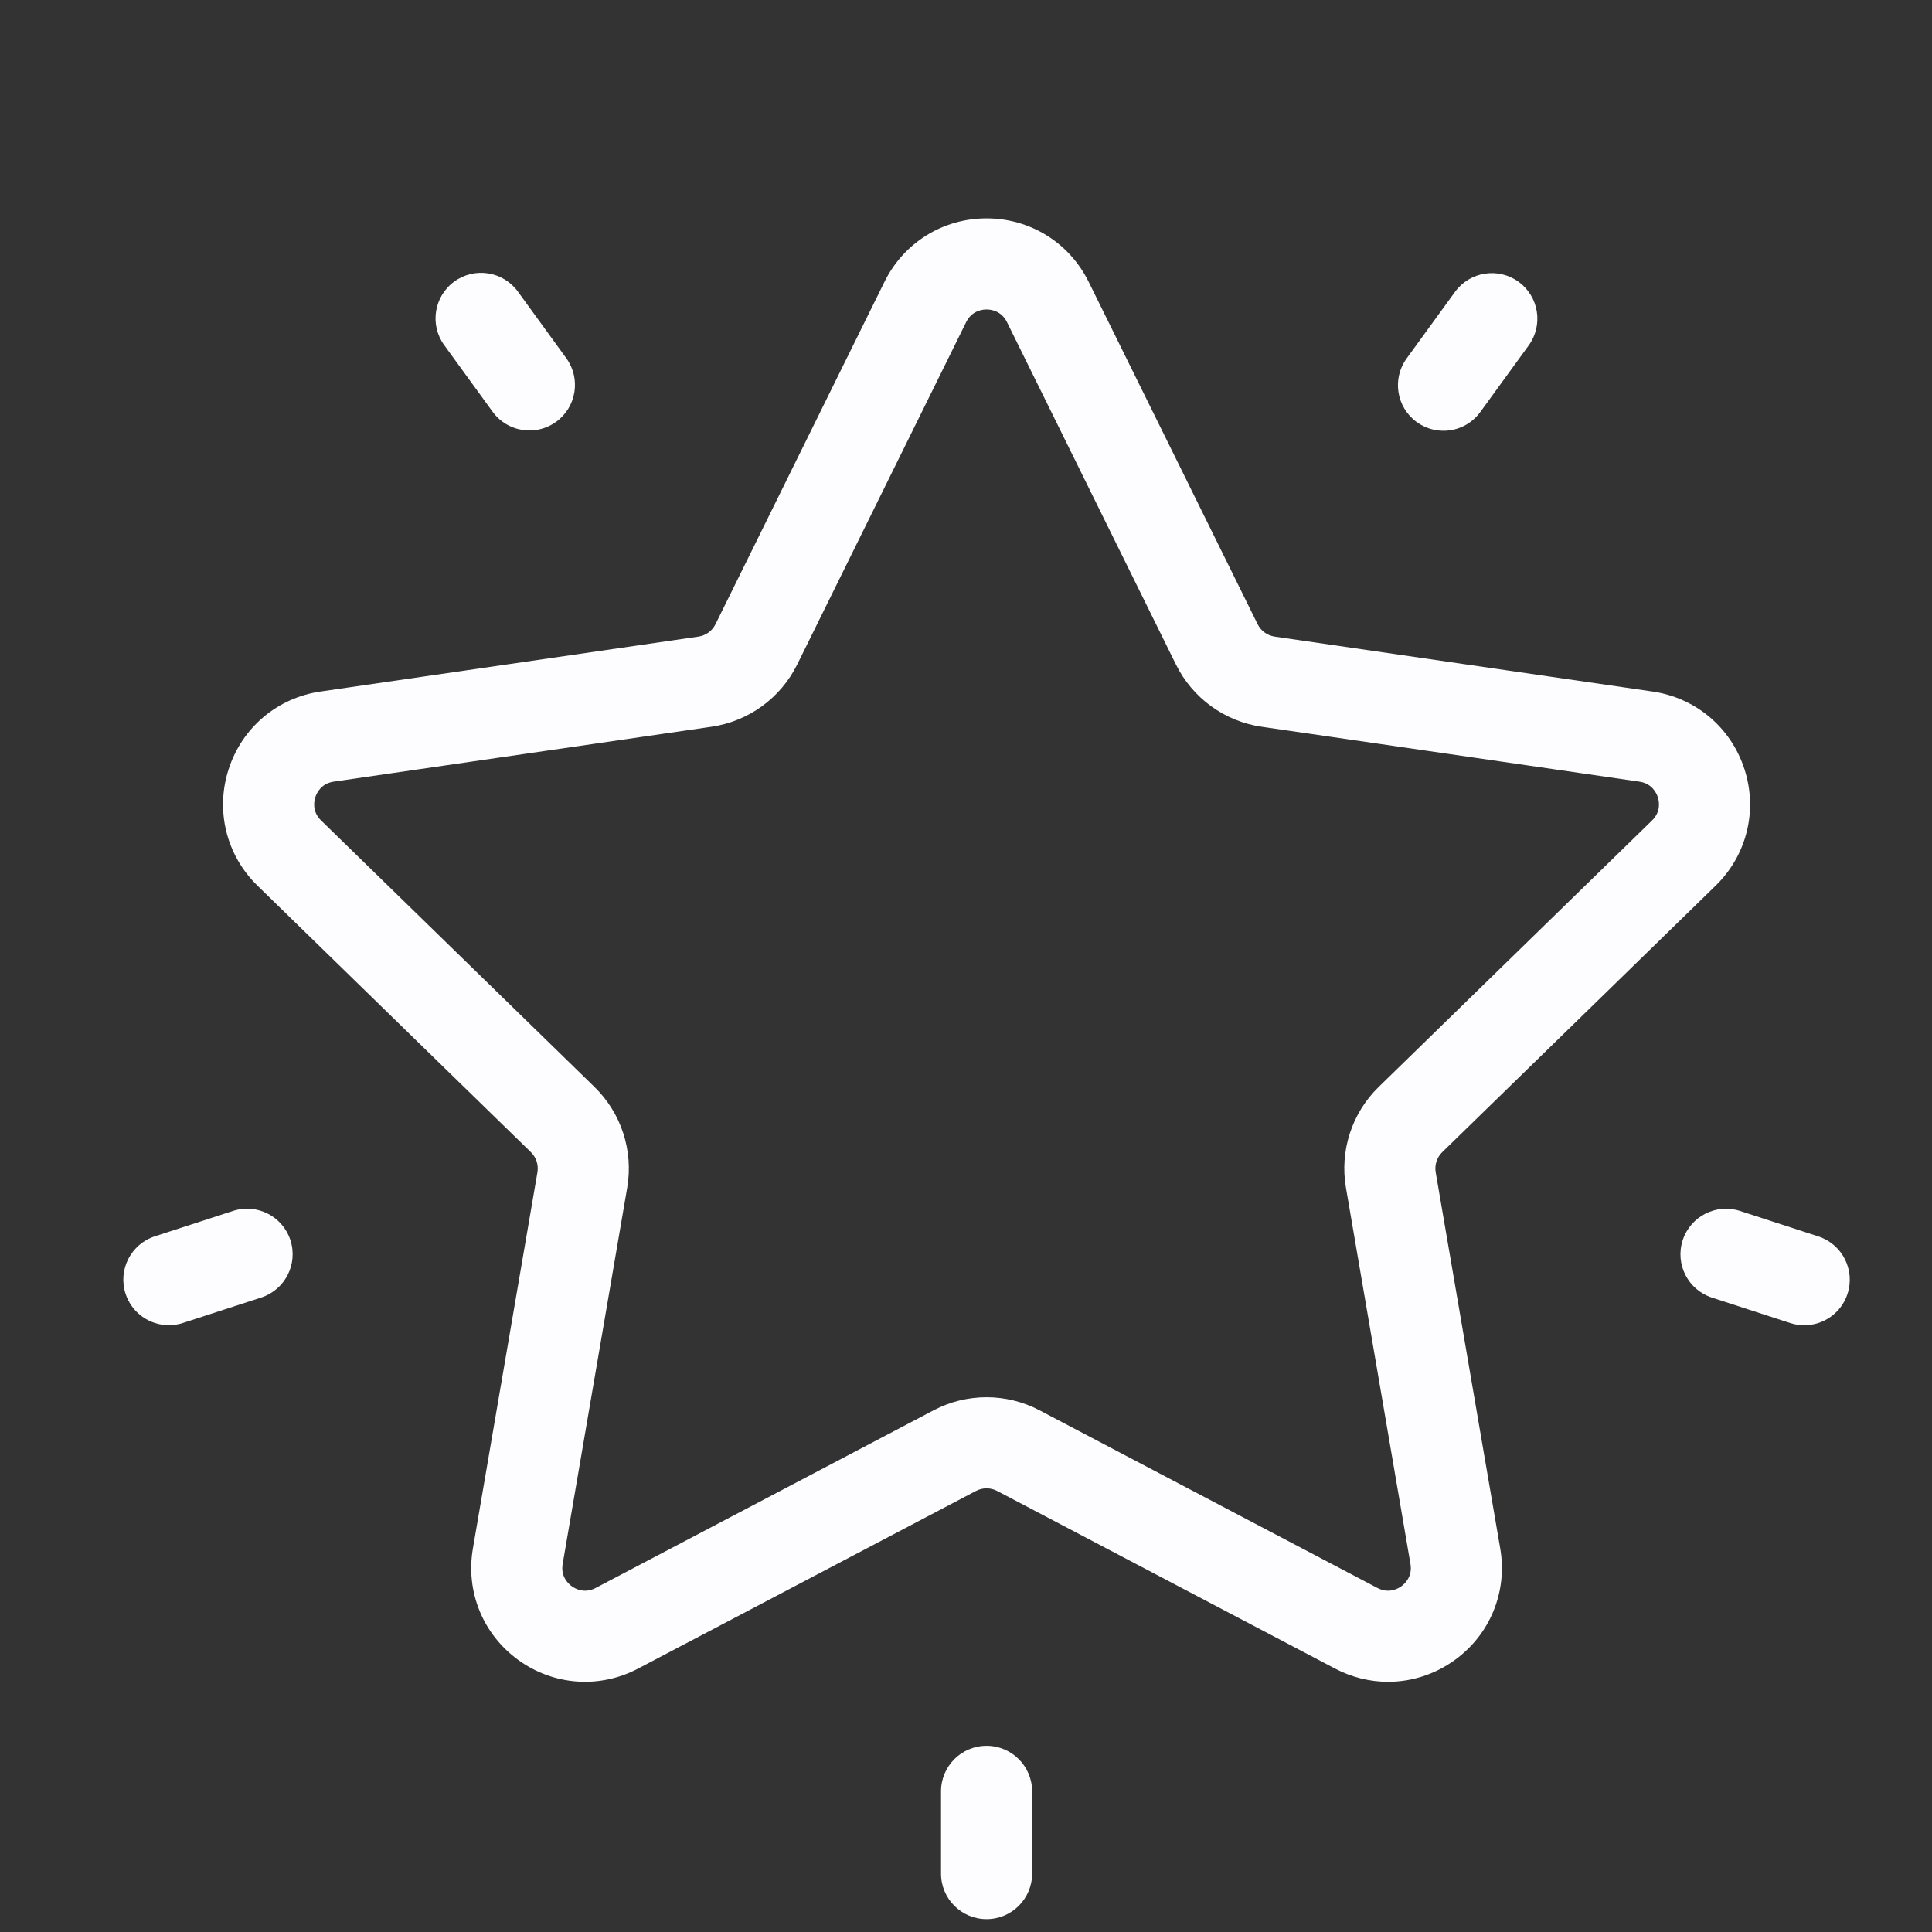 <svg width="94" height="94" viewBox="0 0 94 94" fill="none" xmlns="http://www.w3.org/2000/svg">
<rect x="0" y="0" width="94" height="94" fill="#333333" stroke="none"/>
<path d="M83.472 43.093C84.993 41.611 85.53 39.435 84.873 37.415C84.217 35.395 82.504 33.95 80.401 33.645L62.022 30.974C61.661 30.922 61.349 30.695 61.188 30.368L52.968 13.713C52.028 11.808 50.124 10.625 48 10.625C45.876 10.625 43.973 11.808 43.033 13.713L34.813 30.368C34.651 30.695 34.34 30.922 33.979 30.974L15.599 33.645C13.497 33.95 11.784 35.395 11.127 37.415C10.471 39.435 11.008 41.611 12.529 43.093L25.829 56.057C26.09 56.312 26.209 56.679 26.148 57.038L23.008 75.344C22.649 77.437 23.493 79.513 25.212 80.761C26.93 82.01 29.166 82.172 31.046 81.183L47.485 72.541C47.808 72.371 48.193 72.371 48.516 72.541L64.956 81.183C65.773 81.613 66.658 81.826 67.538 81.826C68.682 81.826 69.818 81.467 70.789 80.761C72.507 79.513 73.352 77.437 72.993 75.343L69.853 57.038C69.792 56.678 69.911 56.312 70.172 56.057L83.472 43.093ZM65.486 57.787L68.625 76.093C68.73 76.706 68.352 77.055 68.185 77.177C68.017 77.298 67.568 77.55 67.018 77.261L50.578 68.618C49.771 68.194 48.886 67.982 48.001 67.982C47.115 67.982 46.23 68.194 45.423 68.618L28.984 77.26C28.433 77.55 27.984 77.298 27.817 77.176C27.649 77.055 27.271 76.705 27.376 76.093L30.516 57.787C30.824 55.99 30.229 54.157 28.923 52.884L15.623 39.92C15.178 39.486 15.278 38.981 15.343 38.784C15.406 38.587 15.622 38.12 16.237 38.03L34.616 35.36C36.421 35.097 37.98 33.965 38.788 32.329L47.007 15.674C47.282 15.117 47.794 15.057 48.001 15.057C48.208 15.057 48.719 15.117 48.994 15.674V15.674L57.214 32.329C58.021 33.965 59.58 35.097 61.385 35.36L79.764 38.031C80.379 38.12 80.595 38.587 80.659 38.785C80.723 38.982 80.824 39.486 80.378 39.92L67.079 52.884C65.773 54.157 65.177 55.99 65.486 57.787Z" fill="#FDFDFF"/>
<path d="M73.886 13.712C72.896 12.993 71.51 13.213 70.791 14.203L68.439 17.44C67.72 18.43 67.939 19.816 68.929 20.535C69.323 20.82 69.778 20.958 70.23 20.958C70.915 20.958 71.591 20.641 72.024 20.045L74.376 16.808C75.096 15.817 74.876 14.432 73.886 13.712Z" fill="#FDFDFF"/>
<path d="M27.551 17.426L25.199 14.189C24.48 13.199 23.094 12.979 22.104 13.698C21.114 14.418 20.895 15.803 21.614 16.794L23.966 20.031C24.399 20.628 25.075 20.944 25.761 20.944C26.212 20.944 26.668 20.807 27.061 20.521C28.051 19.802 28.271 18.416 27.551 17.426Z" fill="#FDFDFF"/>
<path d="M14.13 60.339C13.751 59.175 12.501 58.538 11.337 58.917L7.532 60.153C6.368 60.532 5.731 61.782 6.109 62.946C6.413 63.882 7.282 64.477 8.216 64.477C8.443 64.477 8.674 64.442 8.901 64.368L12.707 63.131C13.871 62.753 14.508 61.503 14.13 60.339Z" fill="#FDFDFF"/>
<path d="M48.001 84.941C46.777 84.941 45.785 85.933 45.785 87.157V91.159C45.785 92.383 46.777 93.375 48.001 93.375C49.224 93.375 50.217 92.383 50.217 91.159V87.157C50.217 85.933 49.225 84.941 48.001 84.941Z" fill="#FDFDFF"/>
<path d="M88.468 60.156L84.662 58.919C83.499 58.542 82.249 59.178 81.87 60.342C81.492 61.506 82.129 62.756 83.293 63.134L87.099 64.371C87.326 64.445 87.557 64.48 87.784 64.48C88.718 64.48 89.587 63.885 89.891 62.948C90.269 61.784 89.632 60.534 88.468 60.156Z" fill="#FDFDFF"/>
</svg>

